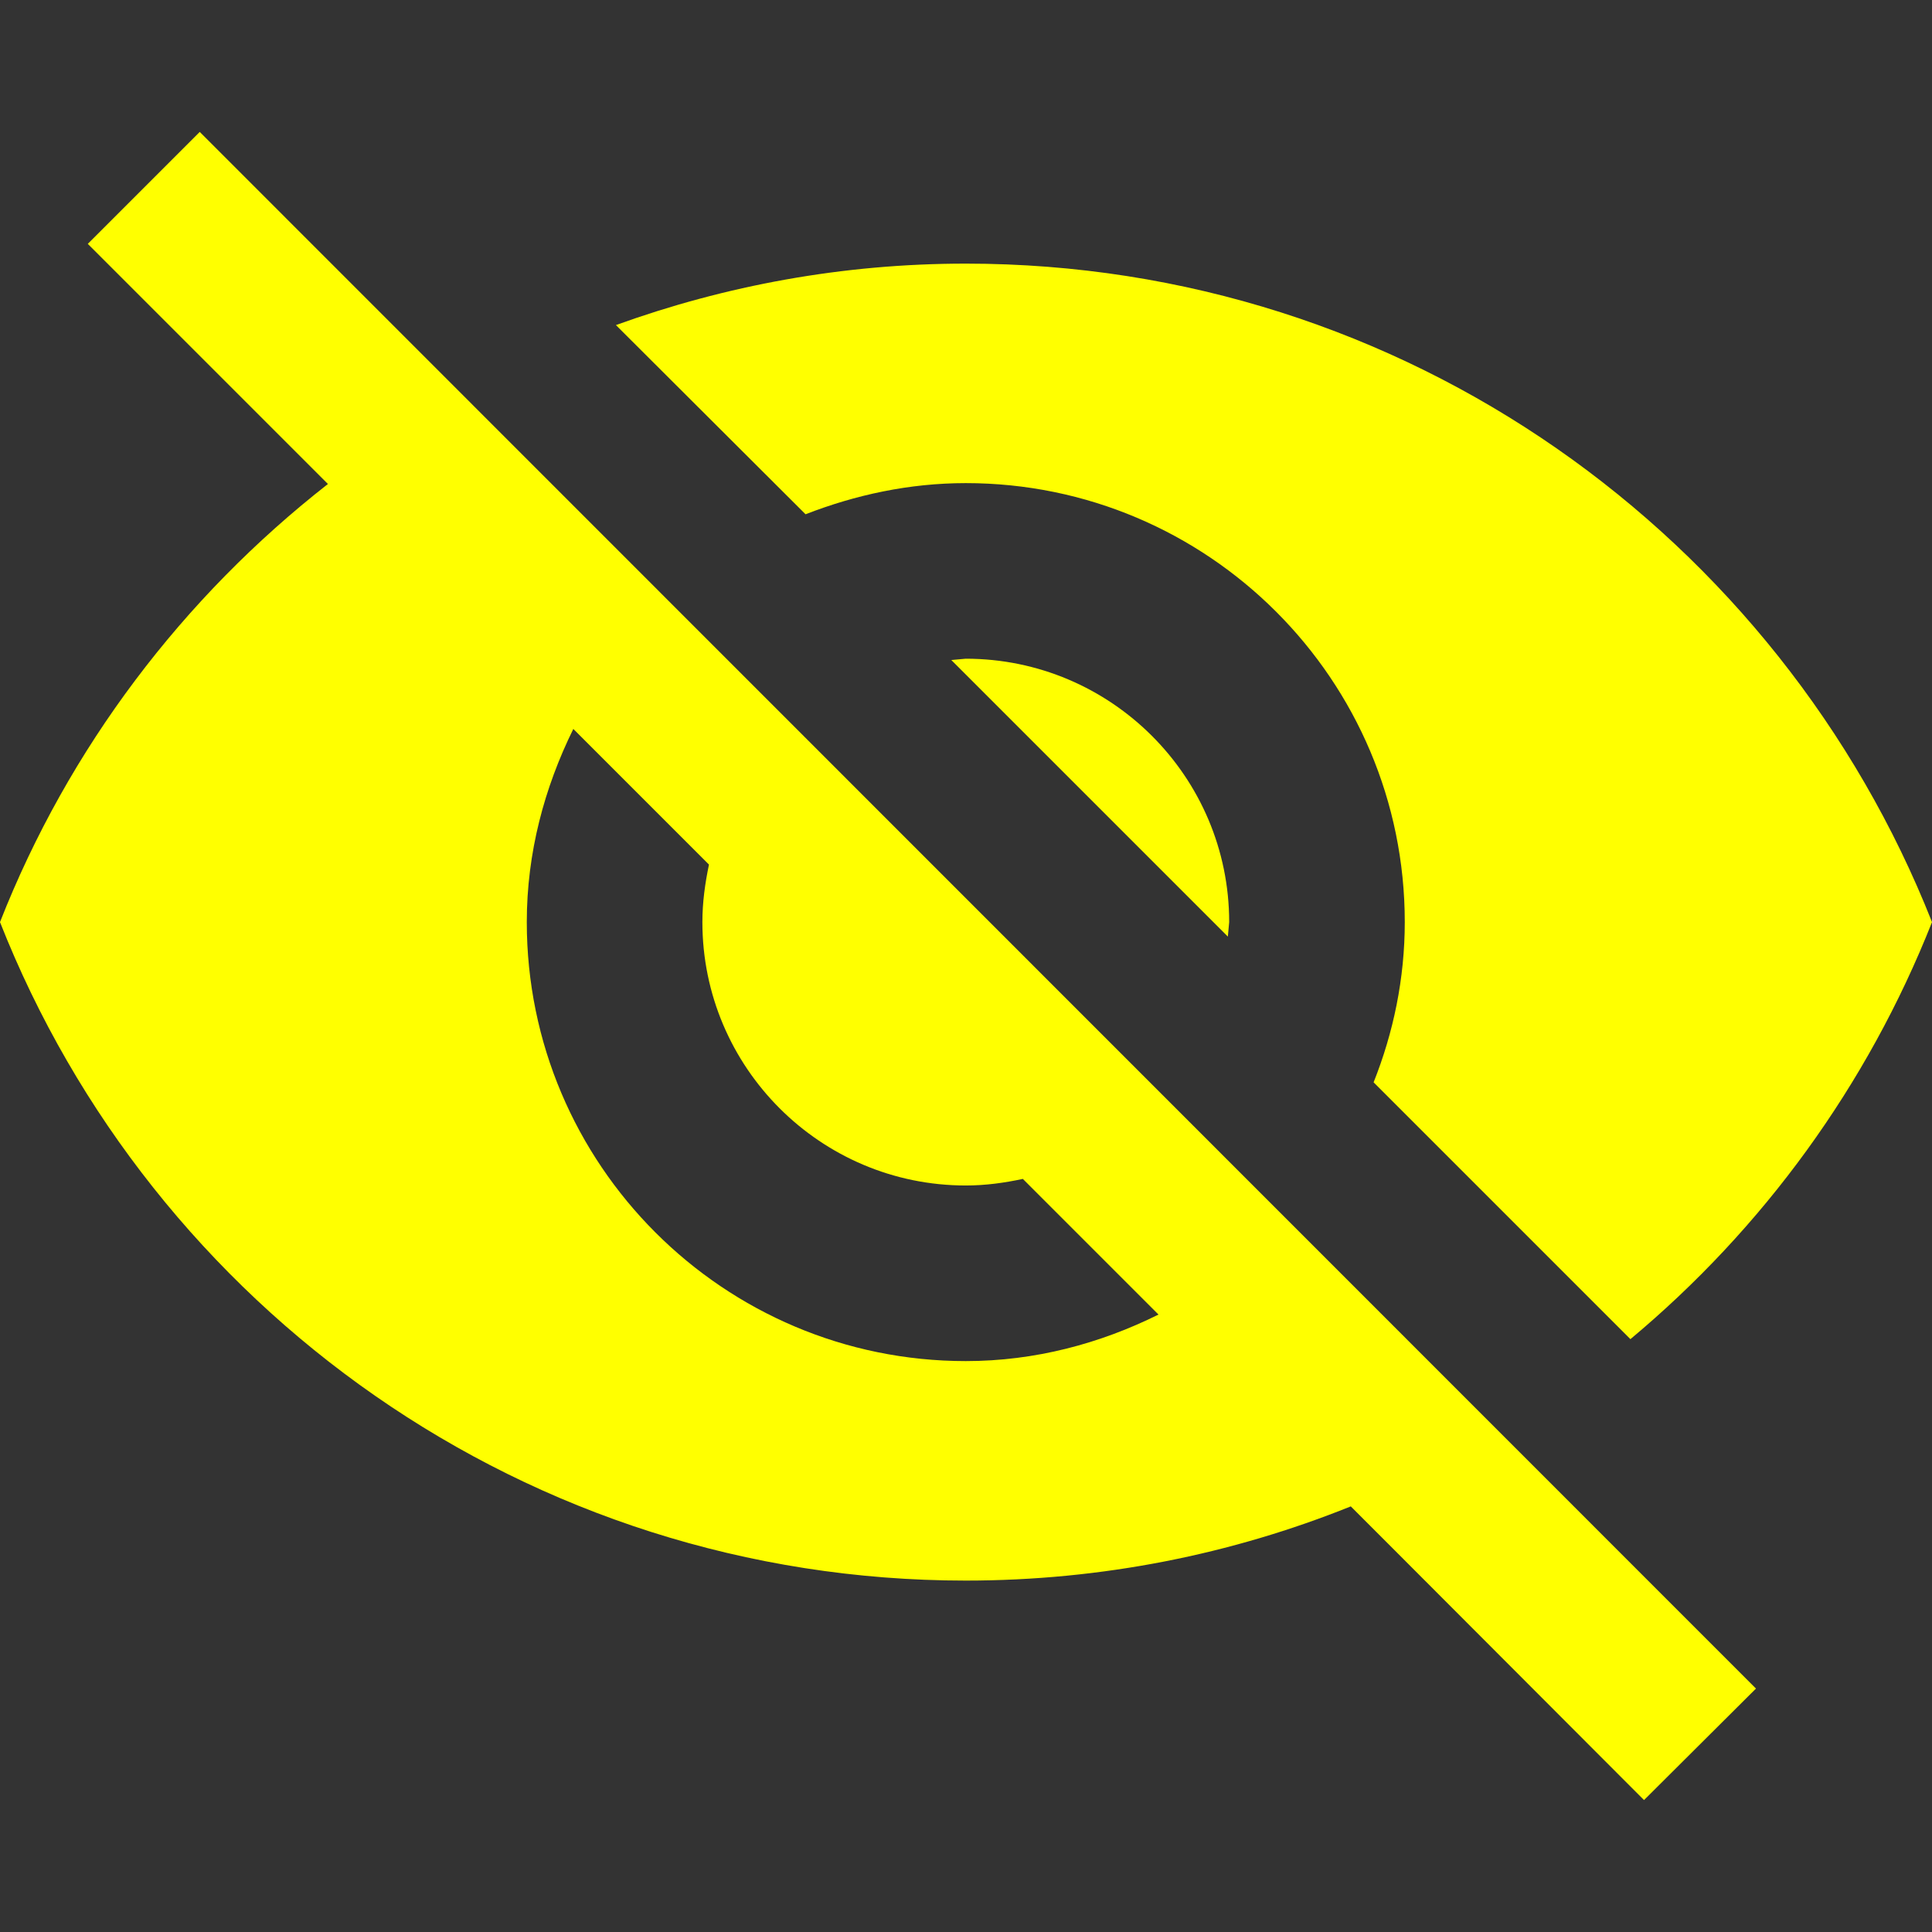 <?xml version="1.0" encoding="UTF-8" standalone="no"?>
<!-- Generator: Adobe Illustrator 19.0.0, SVG Export Plug-In . SVG Version: 6.00 Build 0)  -->

<svg
   version="1.1"
   id="Capa_1"
   x="0px"
   y="0px"
   viewBox="0 0 469.44 469.44"
   style="enable-background:new 0 0 469.44 469.44;"
   xml:space="preserve"
   sodipodi:docname="eye-blocked=yellow.svg"
   inkscape:version="1.3.2 (091e20e, 2023-11-25)"
   xmlns:inkscape="http://www.inkscape.org/namespaces/inkscape"
   xmlns:sodipodi="http://sodipodi.sourceforge.net/DTD/sodipodi-0.dtd"
   xmlns="http://www.w3.org/2000/svg"
   xmlns:svg="http://www.w3.org/2000/svg"><rect x="0" y="0" width="469.44" height="469.44" fill="#333333" stroke="none"/><defs
   id="defs20" /><sodipodi:namedview
   id="namedview20"
   pagecolor="#ffffff"
   bordercolor="#000000"
   borderopacity="0.25"
   inkscape:showpageshadow="2"
   inkscape:pageopacity="0.0"
   inkscape:pagecheckerboard="0"
   inkscape:deskcolor="#d1d1d1"
   inkscape:zoom="1.842621"
   inkscape:cx="234.72"
   inkscape:cy="234.72"
   inkscape:window-width="1392"
   inkscape:window-height="1212"
   inkscape:window-x="443"
   inkscape:window-y="187"
   inkscape:window-maximized="0"
   inkscape:current-layer="g5" />
<g
   id="g5">
	<g
   id="g4"
   style="fill:#ffff00">
		<g
   id="g3"
   style="fill:#ffff00">
			<path
   d="M231.147,160.373l67.2,67.2l0.32-3.52c0-35.307-28.693-64-64-64L231.147,160.373z"
   id="path1"
   style="fill:#ffff00" />
			<path
   d="M234.667,117.387c58.88,0,106.667,47.787,106.667,106.667c0,13.76-2.773,26.88-7.573,38.933l62.4,62.4     c32.213-26.88,57.6-61.653,73.28-101.333c-37.013-93.653-128-160-234.773-160c-29.867,0-58.453,5.333-85.013,14.933l46.08,45.973     C207.787,120.267,220.907,117.387,234.667,117.387z"
   id="path2"
   style="fill:#ffff00" />
			<path
   d="M21.333,59.253l48.64,48.64l9.707,9.707C44.48,145.12,16.64,181.707,0,224.053c36.907,93.653,128,160,234.667,160     c33.067,0,64.64-6.4,93.547-18.027l9.067,9.067l62.187,62.293l27.2-27.093L48.533,32.053L21.333,59.253z M139.307,177.12     l32.96,32.96c-0.96,4.587-1.6,9.173-1.6,13.973c0,35.307,28.693,64,64,64c4.8,0,9.387-0.64,13.867-1.6l32.96,32.96     c-14.187,7.04-29.973,11.307-46.827,11.307C175.787,330.72,128,282.933,128,224.053C128,207.2,132.267,191.413,139.307,177.12z"
   id="path3"
   style="fill:#ffff00" />
		</g>
	</g>
</g>
<g
   id="g6">
</g>
<g
   id="g7">
</g>
<g
   id="g8">
</g>
<g
   id="g9">
</g>
<g
   id="g10">
</g>
<g
   id="g11">
</g>
<g
   id="g12">
</g>
<g
   id="g13">
</g>
<g
   id="g14">
</g>
<g
   id="g15">
</g>
<g
   id="g16">
</g>
<g
   id="g17">
</g>
<g
   id="g18">
</g>
<g
   id="g19">
</g>
<g
   id="g20">
</g>
</svg>
